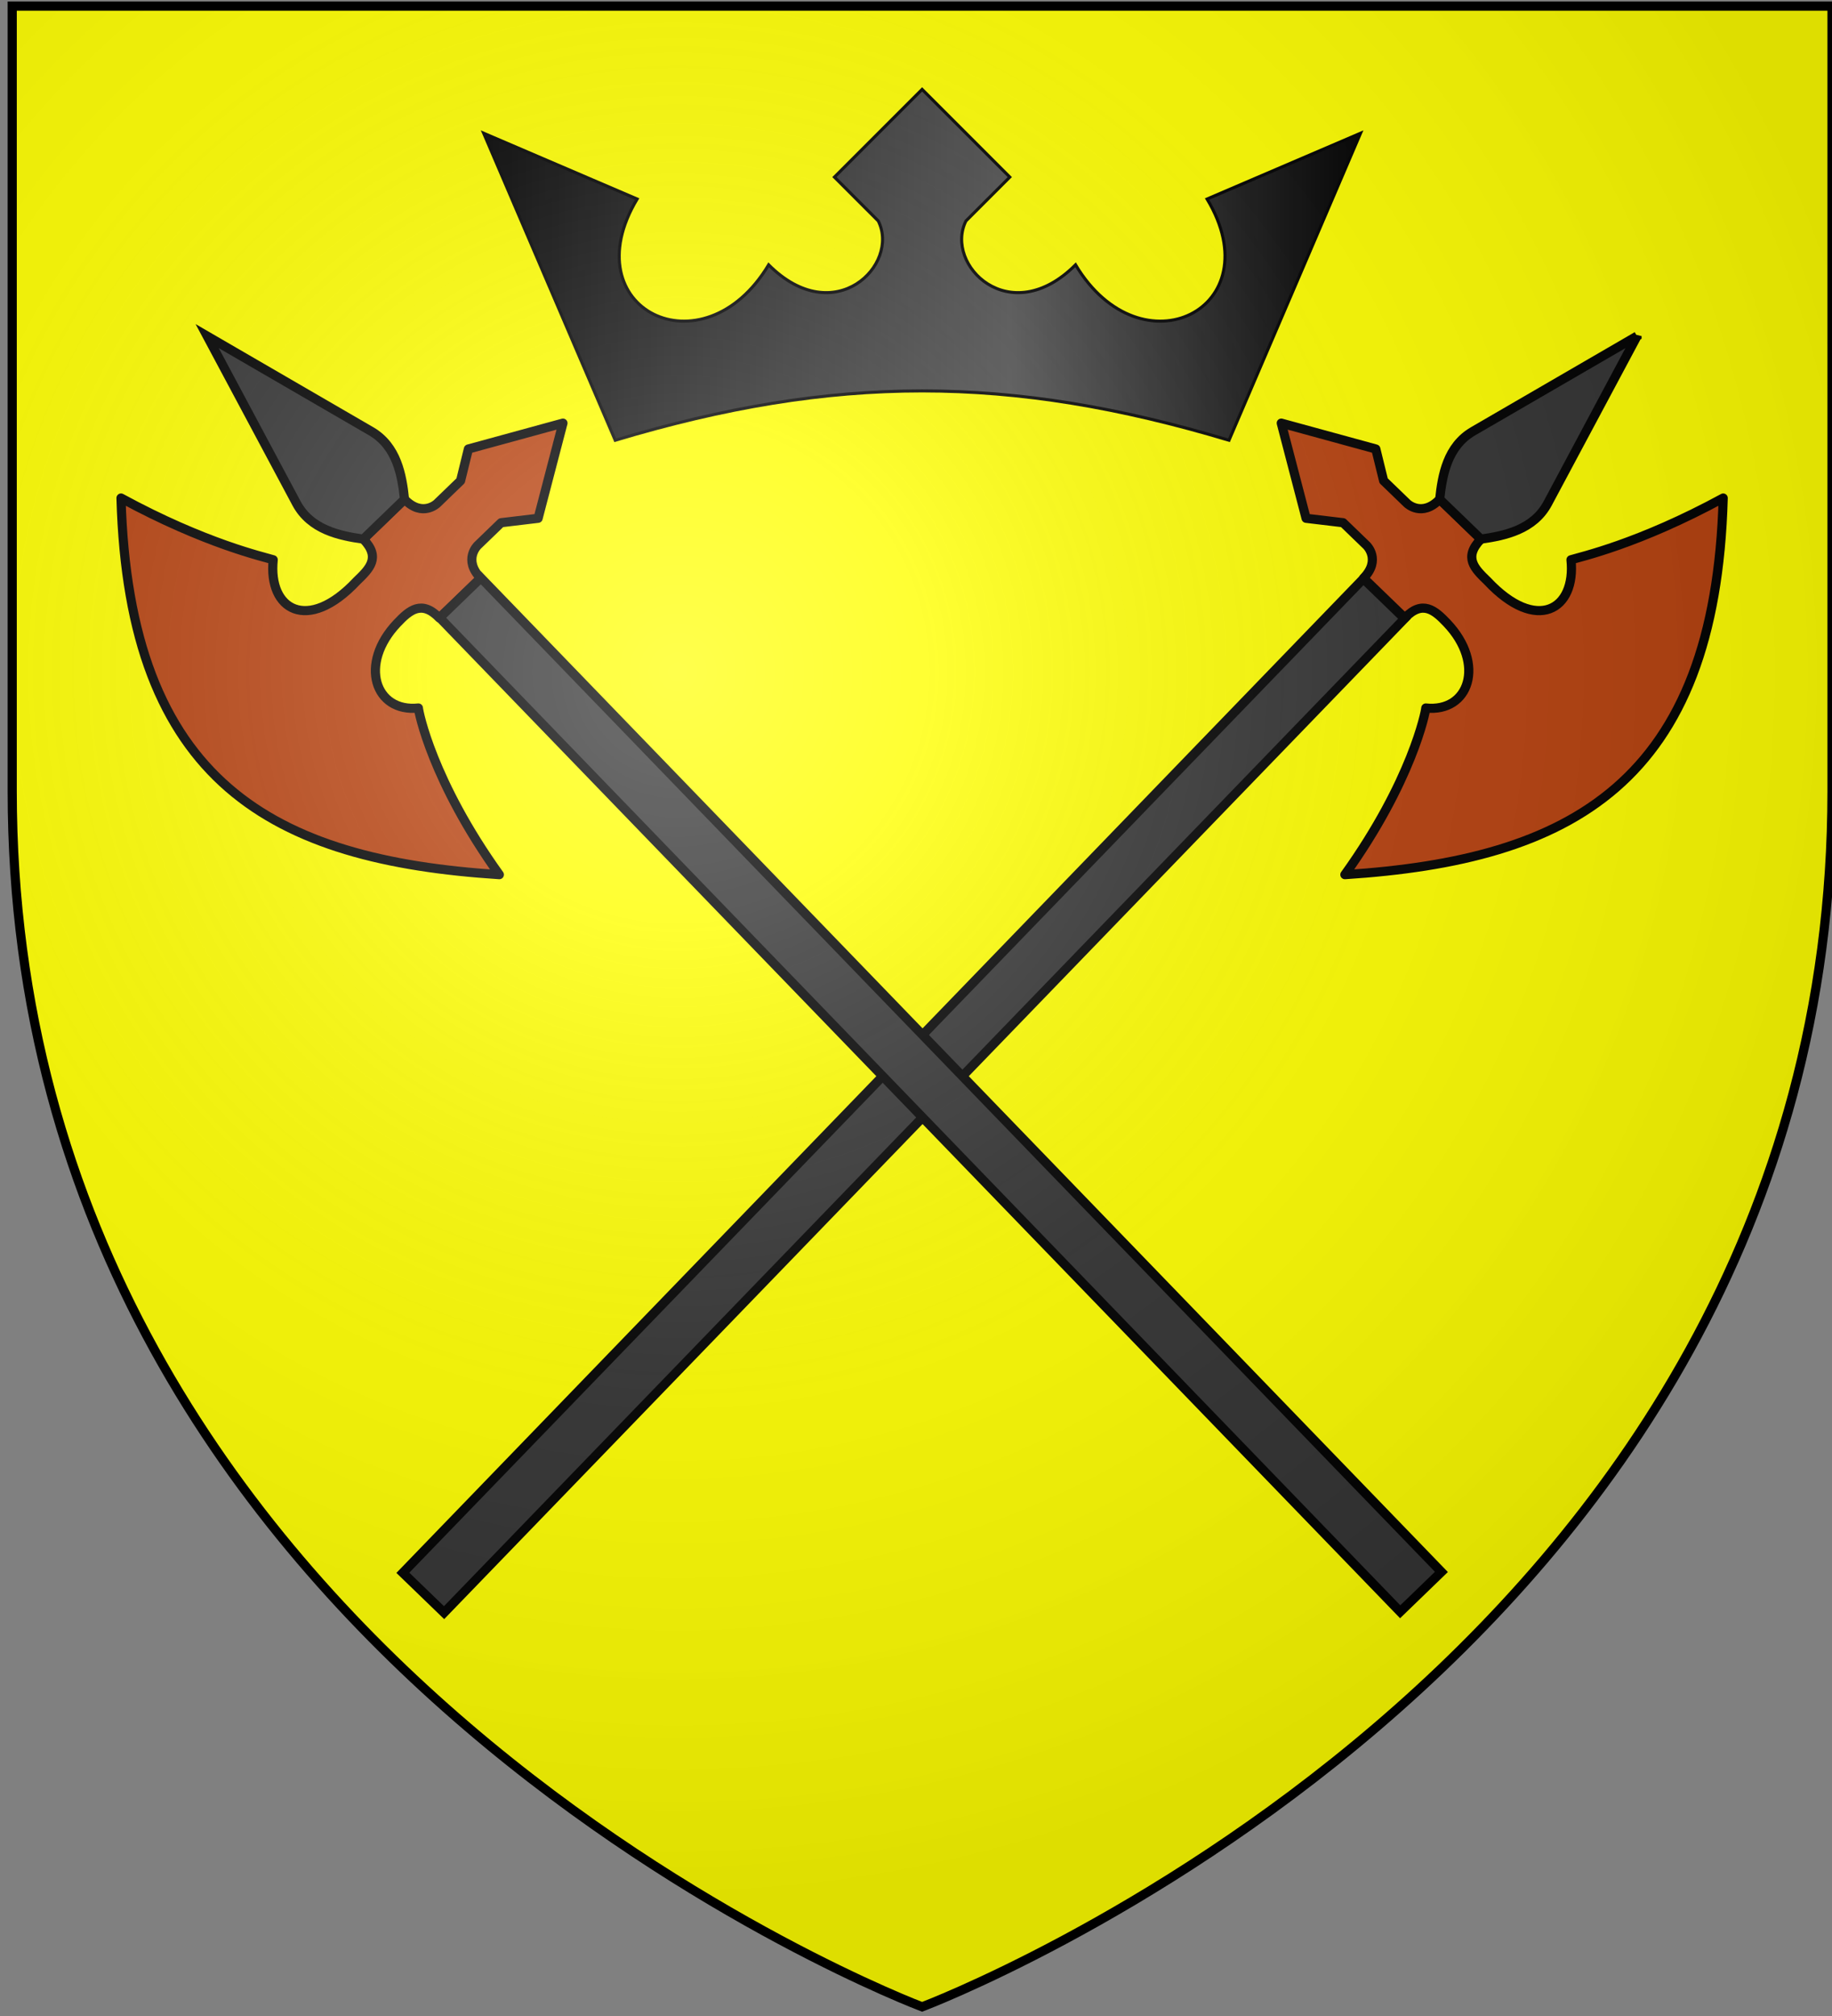 <?xml version="1.0" encoding="UTF-8" standalone="no"?>
<svg
   xmlns:dc="http://purl.org/dc/elements/1.1/"
   xmlns:cc="http://creativecommons.org/ns#"
   xmlns:rdf="http://www.w3.org/1999/02/22-rdf-syntax-ns#"
   xmlns:svg="http://www.w3.org/2000/svg"
   xmlns="http://www.w3.org/2000/svg"
   xmlns:xlink="http://www.w3.org/1999/xlink"
   xmlns:sodipodi="http://sodipodi.sourceforge.net/DTD/sodipodi-0.dtd"
   xmlns:inkscape="http://www.inkscape.org/namespaces/inkscape"
   width="600"
   height="660"
   id="svg2"
   version="1.1"
   inkscape:version="0.48.2 r9819"
   sodipodi:docname="House_Goodbrother.svg">
  <rect width="100%" height="100%" fill="#808080" stroke="none"/>
  <sodipodi:namedview
     pagecolor="#ffffff"
     bordercolor="#666666"
     borderopacity="1"
     objecttolerance="10"
     gridtolerance="10"
     guidetolerance="10"
     inkscape:pageopacity="0"
     inkscape:pageshadow="2"
     inkscape:window-width="1366"
     inkscape:window-height="715"
     id="namedview49"
     showgrid="false"
     inkscape:zoom="0.50568848"
     inkscape:cx="137.64682"
     inkscape:cy="302.6557"
     inkscape:window-x="-8"
     inkscape:window-y="-8"
     inkscape:window-maximized="1"
     inkscape:current-layer="svg2" />
  <defs
     id="defs4">
    <radialGradient
       id="rg"
       gradientUnits="userSpaceOnUse"
       cx="220"
       cy="220"
       r="405">
      <stop
         style="stop-color:#fff;stop-opacity:.3"
         offset="0"
         id="stop7" />
      <stop
         style="stop-color:#fff;stop-opacity:.2"
         offset=".2"
         id="stop9" />
      <stop
         style="stop-color:#666;stop-opacity:.1"
         offset=".6"
         id="stop11" />
      <stop
         style="stop-color:#000;stop-opacity:.13"
         offset="1"
         id="stop13" />
    </radialGradient>
    <clipPath
       id="clip-shield">
      <path
         id="shield"
         d="m2,2v257c0,286 298,398 298,398c0,0 298-112 298-398V2z" />
    </clipPath>
    <radialGradient
       id="rg-1"
       gradientUnits="userSpaceOnUse"
       cx="220"
       cy="220"
       r="405">
      <stop
         style="stop-color:#fff;stop-opacity:.3"
         offset="0"
         id="stop7-7" />
      <stop
         style="stop-color:#fff;stop-opacity:.2"
         offset=".2"
         id="stop9-4" />
      <stop
         style="stop-color:#666;stop-opacity:.1"
         offset=".6"
         id="stop11-0" />
      <stop
         style="stop-color:#000;stop-opacity:.13"
         offset="1"
         id="stop13-9" />
    </radialGradient>
    <radialGradient
       id="radialGradient3027"
       gradientUnits="userSpaceOnUse"
       cx="220"
       cy="220"
       r="405">
      <stop
         style="stop-color:#fff;stop-opacity:.3"
         offset="0"
         id="stop3029" />
      <stop
         style="stop-color:#fff;stop-opacity:.2"
         offset=".2"
         id="stop3031" />
      <stop
         style="stop-color:#666;stop-opacity:.1"
         offset=".6"
         id="stop3033" />
      <stop
         style="stop-color:#000;stop-opacity:.13"
         offset="1"
         id="stop3035" />
    </radialGradient>
    <radialGradient
       r="405"
       cy="220"
       cx="220"
       gradientUnits="userSpaceOnUse"
       id="radialGradient3485"
       xlink:href="#rg-7-8"
       inkscape:collect="always"
       gradientTransform="translate(2,0)" />
    <radialGradient
       id="rg-7-8"
       gradientUnits="userSpaceOnUse"
       cx="220"
       cy="220"
       r="405">
      <stop
         style="stop-color:#fff;stop-opacity:.3"
         offset="0"
         id="stop5-4-2" />
      <stop
         style="stop-color:#fff;stop-opacity:.2"
         offset=".2"
         id="stop7-0-4" />
      <stop
         style="stop-color:#666;stop-opacity:.1"
         offset=".6"
         id="stop9-9-5" />
      <stop
         style="stop-color:#000;stop-opacity:.13"
         offset="1"
         id="stop11-4-5" />
    </radialGradient>
    <radialGradient
       r="405"
       cy="220"
       cx="220"
       gradientTransform="translate(2,0)"
       gradientUnits="userSpaceOnUse"
       id="radialGradient3094"
       xlink:href="#rg-7-8"
       inkscape:collect="always" />
    <radialGradient
       r="405"
       cy="220"
       cx="220"
       gradientTransform="translate(2,0)"
       gradientUnits="userSpaceOnUse"
       id="radialGradient3094-1"
       xlink:href="#rg-7-8-7"
       inkscape:collect="always" />
    <radialGradient
       id="rg-7-8-7"
       gradientUnits="userSpaceOnUse"
       cx="220"
       cy="220"
       r="405">
      <stop
         style="stop-color:#fff;stop-opacity:.3"
         offset="0"
         id="stop5-4-2-4" />
      <stop
         style="stop-color:#fff;stop-opacity:.2"
         offset=".2"
         id="stop7-0-4-0" />
      <stop
         style="stop-color:#666;stop-opacity:.1"
         offset=".6"
         id="stop9-9-5-9" />
      <stop
         style="stop-color:#000;stop-opacity:.13"
         offset="1"
         id="stop11-4-5-4" />
    </radialGradient>
    <linearGradient
       inkscape:collect="always"
       xlink:href="#grad1"
       id="linearGradient3102"
       gradientUnits="userSpaceOnUse"
       gradientTransform="scale(1.578,0.634)"
       x1="78.877"
       y1="178.074"
       x2="301.406"
       y2="178.074" />
    <linearGradient
       id="grad1"
       x1="78.877"
       y1="178.074"
       x2="301.406"
       y2="178.074"
       gradientTransform="scale(1.578,0.634)"
       gradientUnits="userSpaceOnUse">
      <stop
         offset="0"
         style="stop-color:#000000;stop-opacity:1;"
         id="stop16" />
      <stop
         offset="0.6"
         style="stop-color:#505050;stop-opacity:1;"
         id="stop20" />
      <stop
         offset="1"
         style="stop-color:#000000;stop-opacity:1;"
         id="stop22" />
    </linearGradient>
    <linearGradient
       y2="178.074"
       x2="301.406"
       y1="178.074"
       x1="78.877"
       gradientTransform="matrix(1.294,0,0,0.52,55.919,-63.729)"
       gradientUnits="userSpaceOnUse"
       id="linearGradient3180"
       xlink:href="#grad1"
       inkscape:collect="always" />
  </defs>
  <use
     id="shine"
     xlink:href="#shield"
     style="fill:#ffff00"
     x="0"
     y="0"
     width="1"
     height="1"
     transform="matrix(-1,0,0,1,602,0)" />
  <path
     inkscape:connector-curvature="0"
     d="m 460.864,164.832 c 0,0 4.823,4.658 10.645,-1.371 l 13.504,13.042 c -5.822,6.029 -2.054,9.668 2.136,13.714 16.121,17.198 29.076,9.404 27.37,-6.958 2.965,-0.939 22.12,-5.13 49.849,-20.211 -2.581,93.264 -49.83,118.53 -123.905,123.296 21.944,-30.596 26.425,-53.238 26.504,-54.554 14.181,1.53 19.675,-14.41 6.909,-27.827 -3.927,-4.128 -7.958,-7.685 -13.78,-1.656 l -13.504,-13.042 c 5.822,-6.029 0.999,-10.687 0.999,-10.687 l -7.717,-7.452 -12.116,-1.448 -8.13,-31.155 30.968,8.469 2.552,10.388 z"
     id="path4082"
     style="fill:#b7410e;stroke:#000000;stroke-width:3;stroke-linecap:round;stroke-linejoin:round" />
  <path
     inkscape:connector-curvature="0"
     d="m 536.145,110.037 -29.253,54.746 c -4.618,8.628 -14.026,10.602 -21.879,11.719 l -13.504,-13.042 c 0.842,-7.888 2.486,-17.36 10.947,-22.276 l 53.689,-31.147 z"
     id="path4084"
     style="fill:#333333;stroke:#000000;stroke-width:3" />
  <rect
     width="452.621"
     height="18.773"
     rx="4.9266047e-017"
     ry="1.0664739e-016"
     x="-174.098"
     y="452.731"
     transform="matrix(-0.695,0.719,0.719,0.695,0,0)"
     id="rect4086"
     style="fill:#333333;stroke:#000000;stroke-width:3" />
  <path
     style="fill:#b7410e;stroke:#000000;stroke-width:3;stroke-linecap:round;stroke-linejoin:round"
     id="path3081"
     d="m 143.136,164.832 c 0,0 -4.823,4.658 -10.645,-1.371 L 118.987,176.502 c 5.822,6.029 2.054,9.668 -2.136,13.714 -16.121,17.198 -29.076,9.404 -27.37,-6.958 -2.965,-0.939 -22.12,-5.13 -49.849,-20.211 2.581,93.264 49.83,118.53 123.905,123.296 -21.944,-30.596 -26.425,-53.238 -26.504,-54.554 -14.181,1.53 -19.675,-14.41 -6.909,-27.827 3.927,-4.128 7.958,-7.685 13.78,-1.656 l 13.504,-13.042 c -5.822,-6.029 -0.999,-10.687 -0.999,-10.687 l 7.717,-7.452 12.116,-1.448 8.13,-31.155 -30.968,8.469 -2.552,10.388 z"
     inkscape:connector-curvature="0" />
  <path
     style="fill:#333333;stroke:#000000;stroke-width:3"
     id="path3083"
     d="m 67.855,110.037 29.253,54.746 c 4.618,8.628 14.026,10.602 21.879,11.719 l 13.504,-13.042 c -0.842,-7.888 -2.486,-17.36 -10.947,-22.276 L 67.855,110.037 z"
     inkscape:connector-curvature="0" />
  <rect
     style="fill:#333333;stroke:#000000;stroke-width:3"
     id="rect3085"
     transform="matrix(0.695,0.719,-0.719,0.695,0,0)"
     y="18.237"
     x="245.49"
     ry="1.0664739e-016"
     rx="4.9266047e-017"
     height="18.773"
     width="452.621" />
  <path
     inkscape:connector-curvature="0"
     style="fill:url(#linearGradient3180);stroke:#000000;stroke-width:1"
     id="path93"
     d="m 158.412,43.619 43.076,100.511 c 71.794,-21.538 129.229,-21.538 201.023,0 L 445.588,43.619 395.332,65.157 c 21.538,35.897 -21.538,57.435 -43.076,21.538 -21.538,21.538 -43.076,0 -35.897,-14.359 L 330.718,57.977 302,29.26 273.282,57.977 287.641,72.336 C 294.821,86.695 273.282,108.233 251.744,86.695 230.206,122.592 187.13,101.054 208.668,65.157 L 158.412,43.619 z" />
  <path
     id="path4147"
     d="m 4,2 0,257 c 0,286 298,398 298,398 0,0 298,-112 298,-398 L 600,2 z"
     style="fill:url(#radialGradient3094-1);stroke:#000000;stroke-width:3"
     inkscape:connector-curvature="0" />
</svg>
